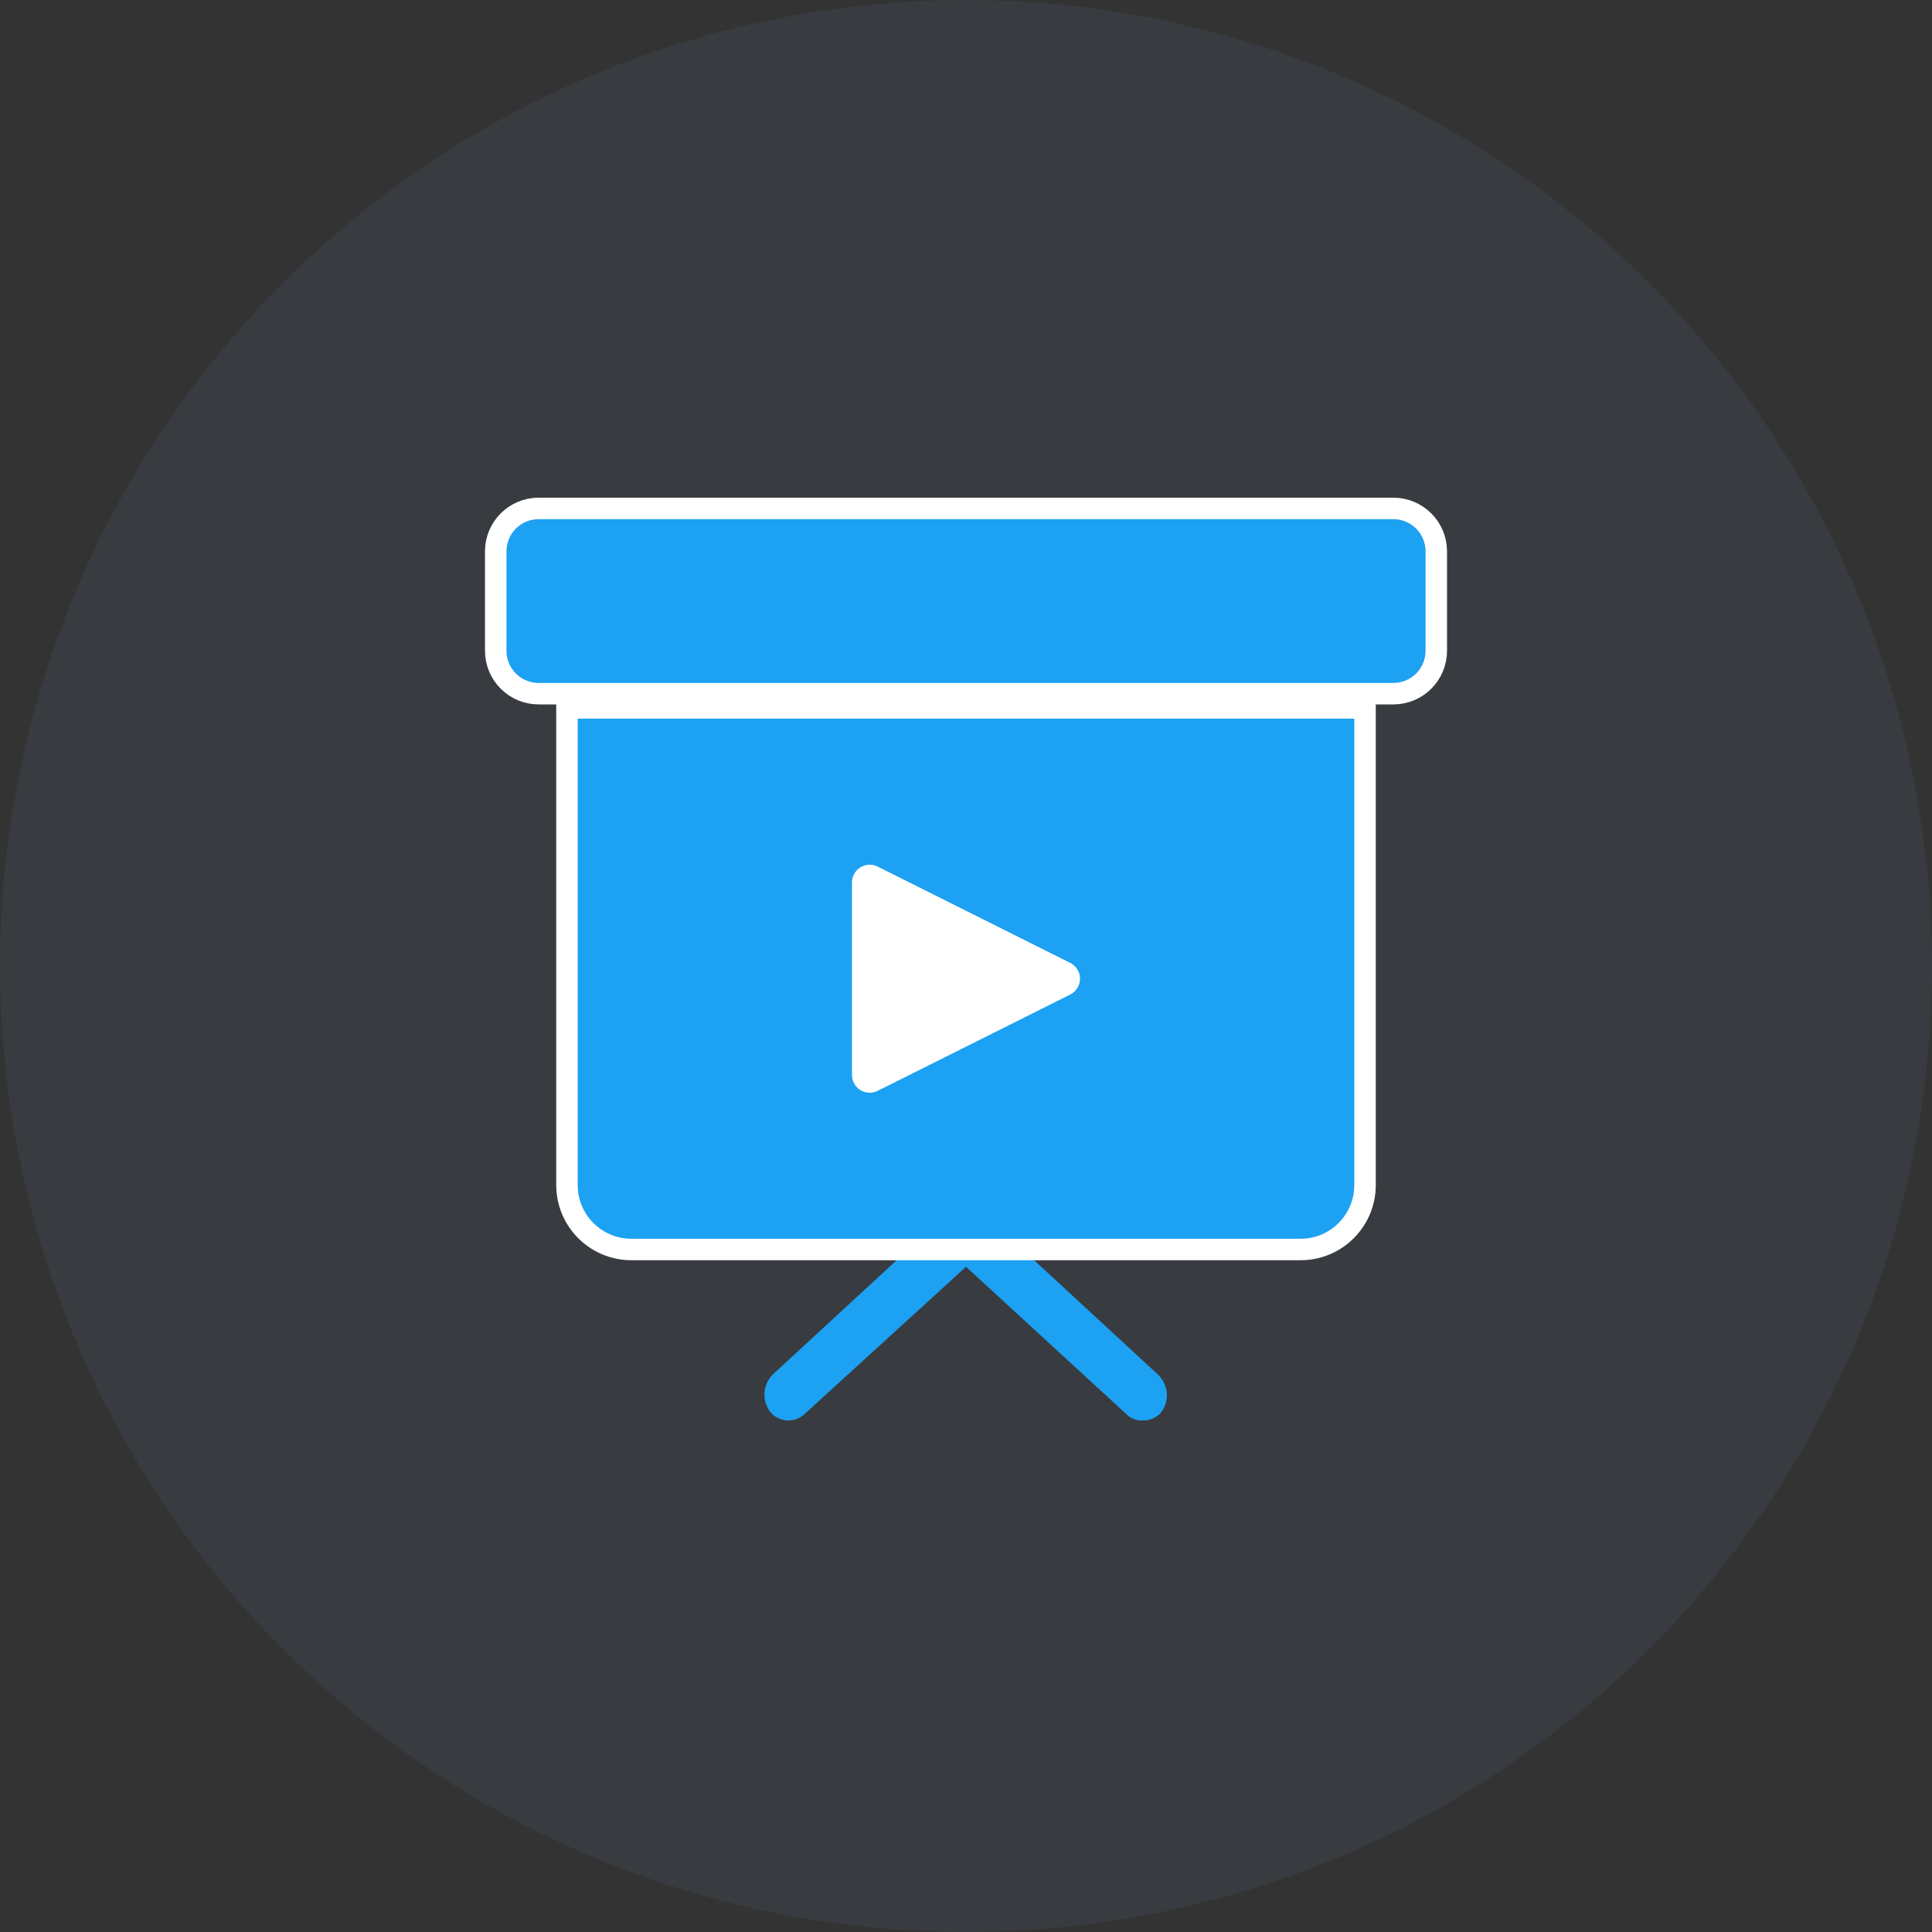 <svg width="180" height="180" viewBox="0 0 180 180" fill="none" xmlns="http://www.w3.org/2000/svg">
<rect x="0" y="0" width="180" height="180" fill="#333333" stroke="none"/>
<circle cx="90" cy="90" r="90" fill="#6B82AB" fill-opacity="0.1"/>
<path d="M125.134 47.368H54.86C52.851 47.451 50.955 48.304 49.581 49.742C48.207 51.181 47.465 53.09 47.514 55.06V58.845C47.526 60.486 48.097 62.075 49.137 63.362C50.177 64.648 51.626 65.558 53.253 65.946V107.723C53.151 109.868 53.915 111.966 55.381 113.563C56.082 114.329 56.939 114.942 57.898 115.364C58.856 115.786 59.894 116.006 60.944 116.01H85.059L71.969 128.082C71.53 128.539 71.267 129.131 71.225 129.757C71.182 130.383 71.364 131.004 71.737 131.514C71.922 131.75 72.157 131.946 72.424 132.087C72.692 132.229 72.987 132.314 73.29 132.336C73.594 132.359 73.898 132.318 74.185 132.217C74.471 132.117 74.732 131.958 74.952 131.751L90 118.024L104.94 131.751C105.129 131.951 105.361 132.107 105.62 132.209C105.878 132.311 106.156 132.357 106.434 132.342C106.756 132.352 107.076 132.293 107.373 132.17C107.67 132.048 107.937 131.863 108.154 131.63C108.556 131.113 108.754 130.47 108.712 129.821C108.669 129.172 108.389 128.56 107.922 128.097L94.822 116.005H118.937C119.997 116.018 121.048 115.81 122.02 115.396C122.992 114.982 123.864 114.371 124.578 113.603C125.316 112.81 125.887 111.883 126.259 110.875C126.631 109.866 126.797 108.795 126.747 107.723V65.946C128.374 65.558 129.823 64.648 130.862 63.362C131.902 62.075 132.473 60.486 132.486 58.845V55.06C132.535 53.089 131.791 51.179 130.416 49.74C129.041 48.302 127.144 47.45 125.134 47.368V47.368ZM118.952 111.276H60.95C60.507 111.276 60.069 111.182 59.668 110.999C59.267 110.815 58.911 110.549 58.626 110.216C58.331 109.874 58.109 109.477 57.976 109.048C57.842 108.62 57.799 108.169 57.848 107.723V66.304H122.151V107.723C122.185 108.174 122.126 108.628 121.979 109.056C121.833 109.485 121.6 109.881 121.296 110.222C121.002 110.552 120.64 110.817 120.233 110.999C119.826 111.18 119.384 111.275 118.937 111.276H118.952ZM127.88 58.85C127.869 59.546 127.59 60.212 127.101 60.716C126.611 61.22 125.946 61.525 125.237 61.57H54.726C54.018 61.525 53.352 61.22 52.863 60.716C52.373 60.212 52.095 59.546 52.084 58.85V54.812C52.095 54.117 52.373 53.451 52.863 52.947C53.352 52.443 54.018 52.138 54.726 52.092H125.247C125.956 52.138 126.621 52.443 127.111 52.947C127.601 53.451 127.879 54.117 127.89 54.812L127.88 58.85Z" fill="#1DA1F2"/>
<path d="M102.672 87.082C102.929 87.207 103.146 87.4 103.297 87.64C103.448 87.879 103.528 88.155 103.528 88.437C103.528 88.718 103.448 88.994 103.297 89.233C103.146 89.473 102.929 89.666 102.672 89.792L85.862 98.033C85.627 98.148 85.365 98.203 85.102 98.191C84.84 98.179 84.584 98.102 84.36 97.967C84.136 97.831 83.951 97.642 83.823 97.417C83.694 97.192 83.627 96.938 83.626 96.681V80.193C83.627 79.935 83.694 79.681 83.823 79.456C83.951 79.231 84.136 79.042 84.36 78.906C84.584 78.771 84.84 78.694 85.102 78.682C85.365 78.671 85.627 78.725 85.862 78.84L102.672 87.082Z" fill="#1DA1F2"/>
<path d="M52.823 65.957H127.177V110.412C127.177 113.725 124.491 116.412 121.177 116.412H58.823C55.51 116.412 52.823 113.725 52.823 110.412V65.957Z" fill="#1DA1F2" stroke="white" stroke-width="2"/>
<path d="M99.708 89.709C99.983 89.846 100.214 90.056 100.375 90.317C100.537 90.578 100.622 90.878 100.622 91.184C100.622 91.491 100.537 91.791 100.375 92.052C100.214 92.313 99.983 92.523 99.708 92.66L81.765 101.633C81.513 101.758 81.234 101.817 80.953 101.805C80.673 101.792 80.4 101.708 80.161 101.561C79.922 101.413 79.725 101.207 79.588 100.962C79.451 100.717 79.378 100.441 79.378 100.16V82.209C79.378 81.928 79.451 81.652 79.588 81.407C79.725 81.162 79.922 80.956 80.161 80.808C80.4 80.661 80.673 80.577 80.953 80.564C81.234 80.552 81.513 80.611 81.765 80.736L99.708 89.709Z" fill="white"/>
<path d="M46.185 51.368C46.185 49.159 47.975 47.368 50.185 47.368H129.816C132.025 47.368 133.816 49.159 133.816 51.368V60.629C133.816 62.838 132.025 64.629 129.816 64.629H50.185C47.975 64.629 46.185 62.838 46.185 60.629V51.368Z" fill="#1DA1F2" stroke="white" stroke-width="2"/>
</svg>
